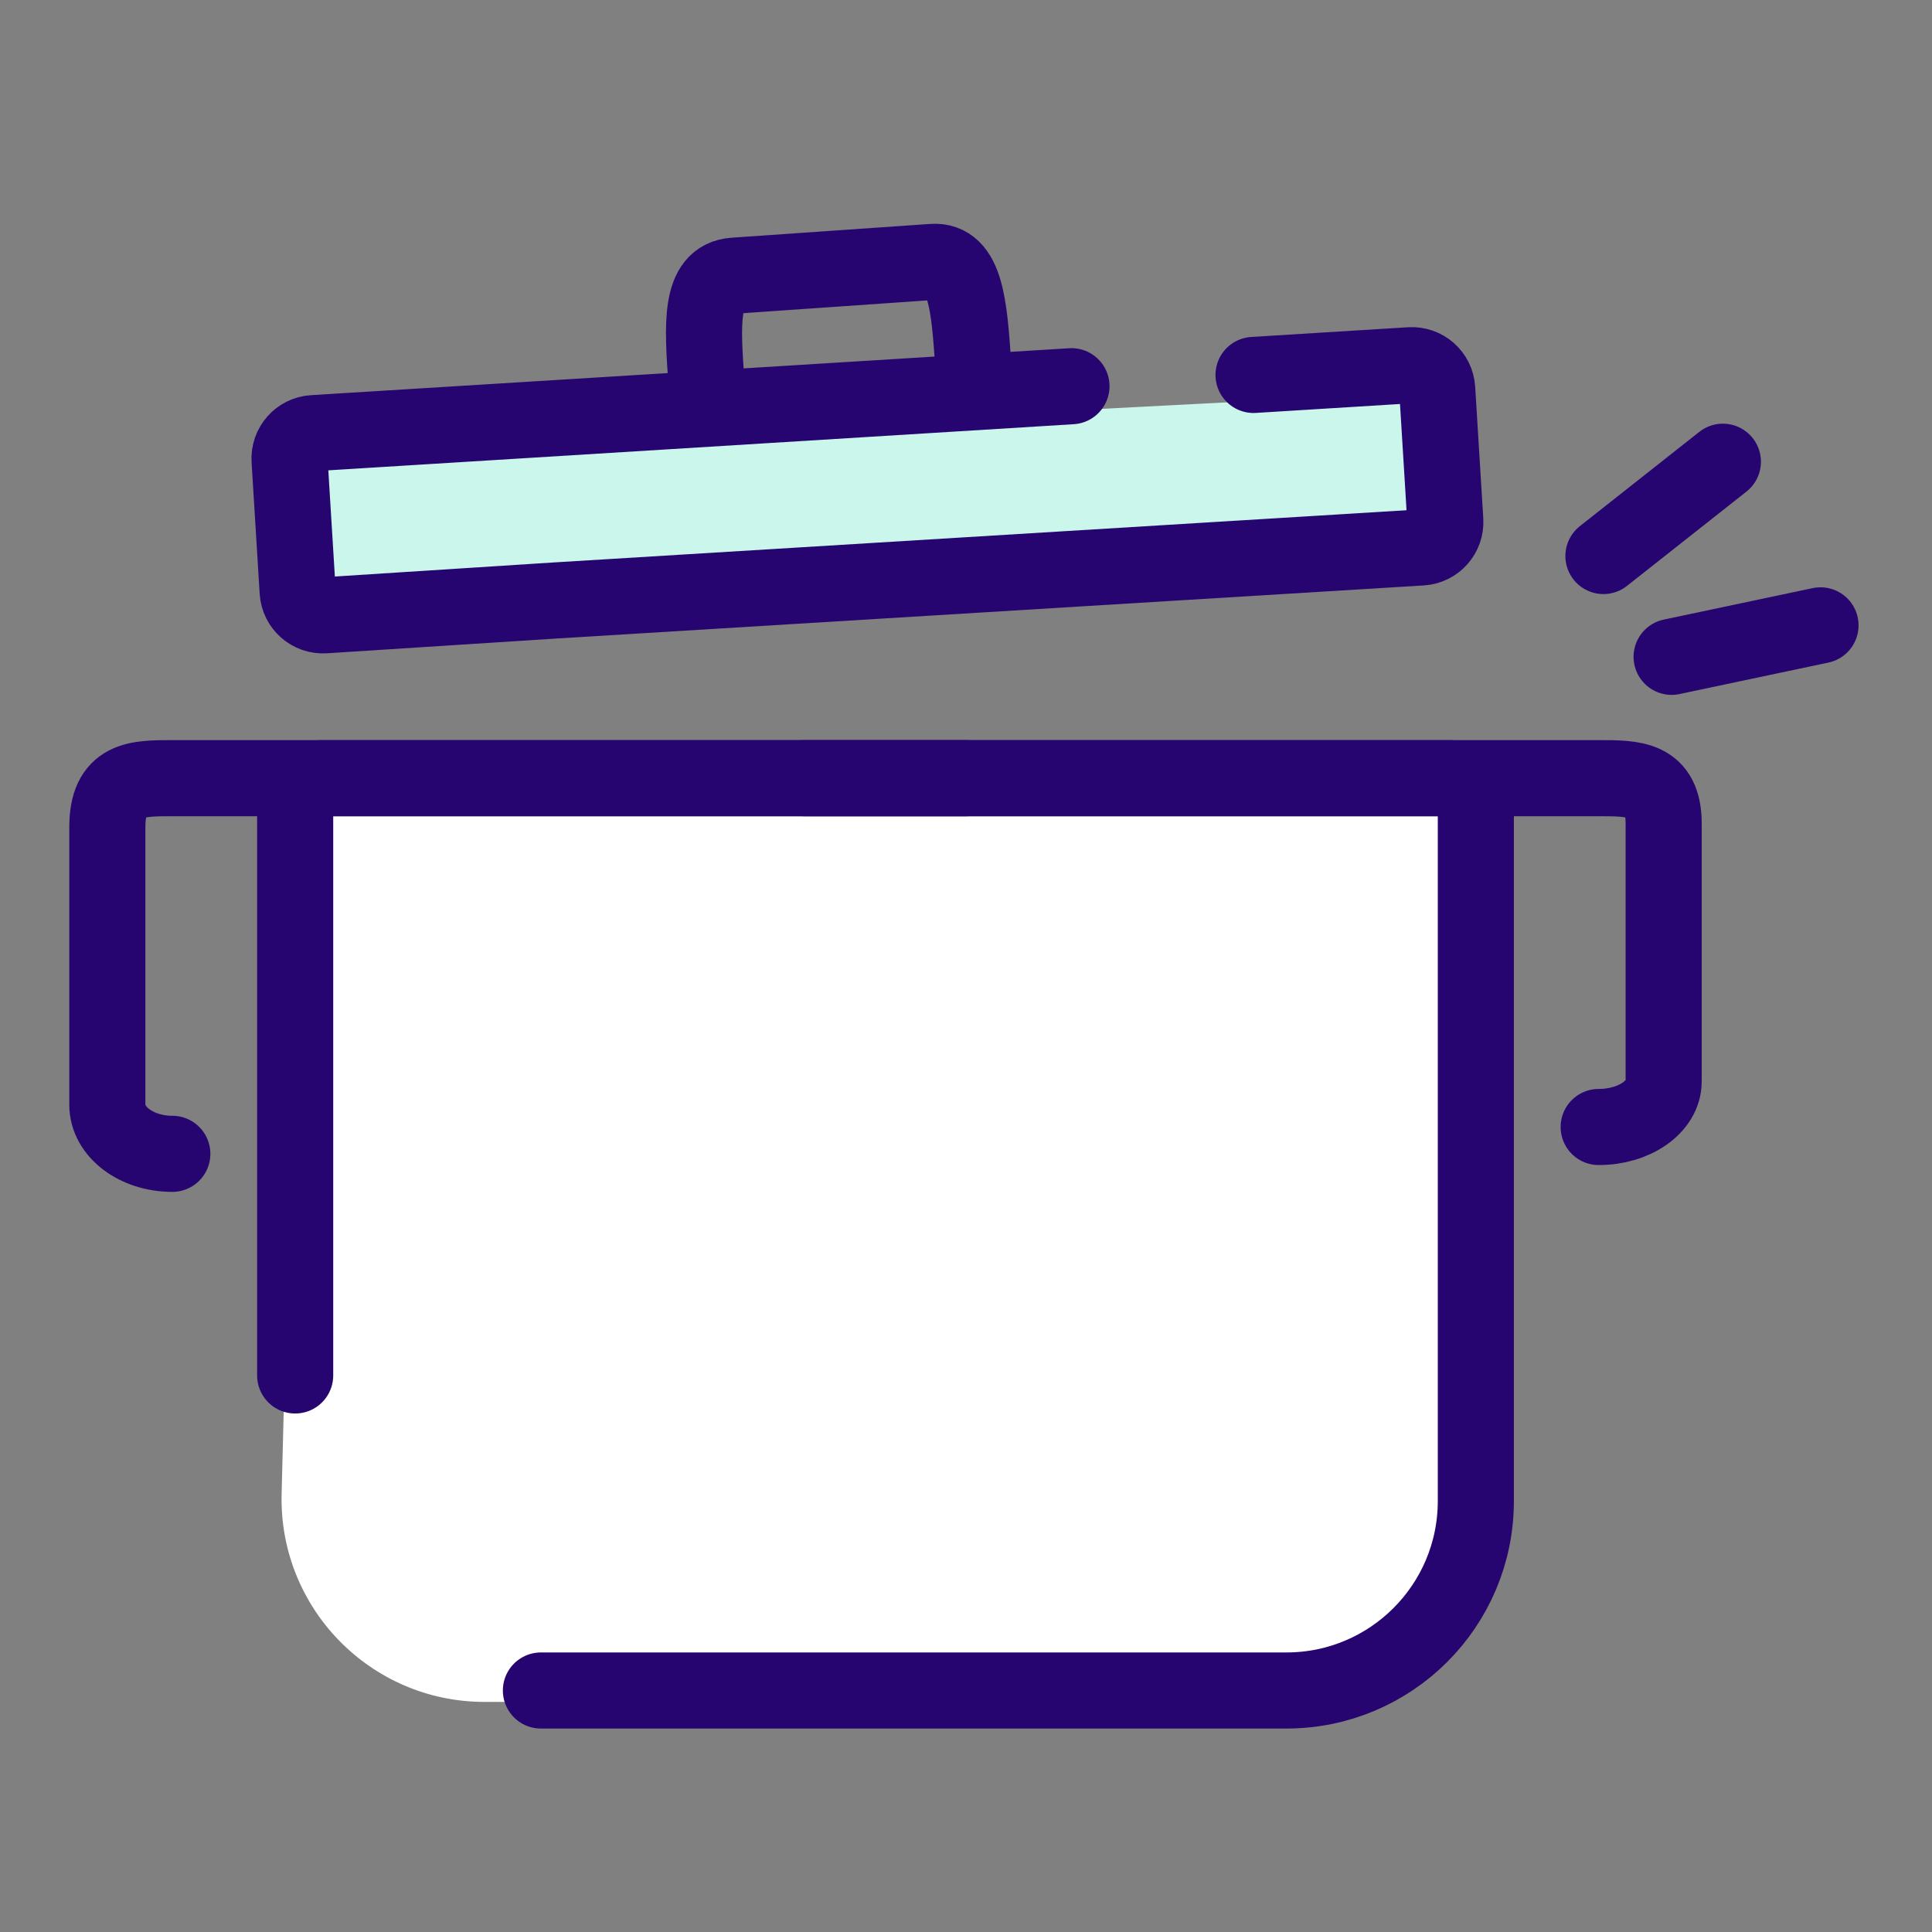 <svg width="72" height="72" viewBox="0 0 72 72" fill="none" xmlns="http://www.w3.org/2000/svg">
<rect x="0" y="0" width="72" height="72" fill="#808080" stroke="none"/>
<path d="M19.939 63.425H47.867C51.767 63.425 54.928 60.263 54.928 56.364L54.928 30.34H10.742V46.002L10.495 55.67C10.387 59.92 13.803 63.425 18.055 63.425H19.939Z" fill="white"/>
<path d="M20.158 63H47.939C51.839 63 55 59.839 55 55.939L55 29.945C55 29.423 54.577 29 54.055 29H11.945C11.423 29 11 29.423 11 29.945V51.259" stroke="#270570" stroke-width="2.836" stroke-linecap="round" stroke-linejoin="round"/>
<path d="M59.578 42C60.916 42 62 41.24 62 40.302L62 32.134V30.698C62 29 60.916 29 59.578 29H30" stroke="#270570" stroke-width="2.836" stroke-linecap="round" stroke-linejoin="round"/>
<path d="M6.422 43C5.084 43 4 42.181 4 41.171L4 32.375L4 30.829C4 29 5.084 29 6.422 29H36" stroke="#270570" stroke-width="2.836" stroke-linecap="round" stroke-linejoin="round"/>
<rect width="42.85" height="5.004" transform="matrix(0.999 -0.052 -0.052 -0.999 10.938 21.817)" fill="#CBF6EC"/>
<path d="M39.931 14.393L11.676 16.142C11.155 16.174 10.759 16.623 10.791 17.144L11.093 22.046C11.125 22.568 11.575 22.965 12.097 22.931L20.672 22.379L52.976 20.402C53.497 20.37 53.894 19.921 53.862 19.4L53.56 14.496C53.528 13.975 53.079 13.579 52.558 13.611L46.716 13.973" stroke="#270570" stroke-width="2.836" stroke-linecap="round" stroke-linejoin="round"/>
<path d="M36.267 13.553C36.118 11.41 35.997 9.673 34.755 9.76L31.027 10.019L27.355 10.274C26.056 10.364 26.177 12.101 26.326 14.243" stroke="#270570" stroke-width="2.836" stroke-linecap="round" stroke-linejoin="round"/>
<line x1="64.207" y1="17.207" x2="59.755" y2="20.721" stroke="#270570" stroke-width="2.836" stroke-linecap="round"/>
<line x1="67.845" y1="23.305" x2="62.296" y2="24.478" stroke="#270570" stroke-width="2.836" stroke-linecap="round"/>
</svg>
